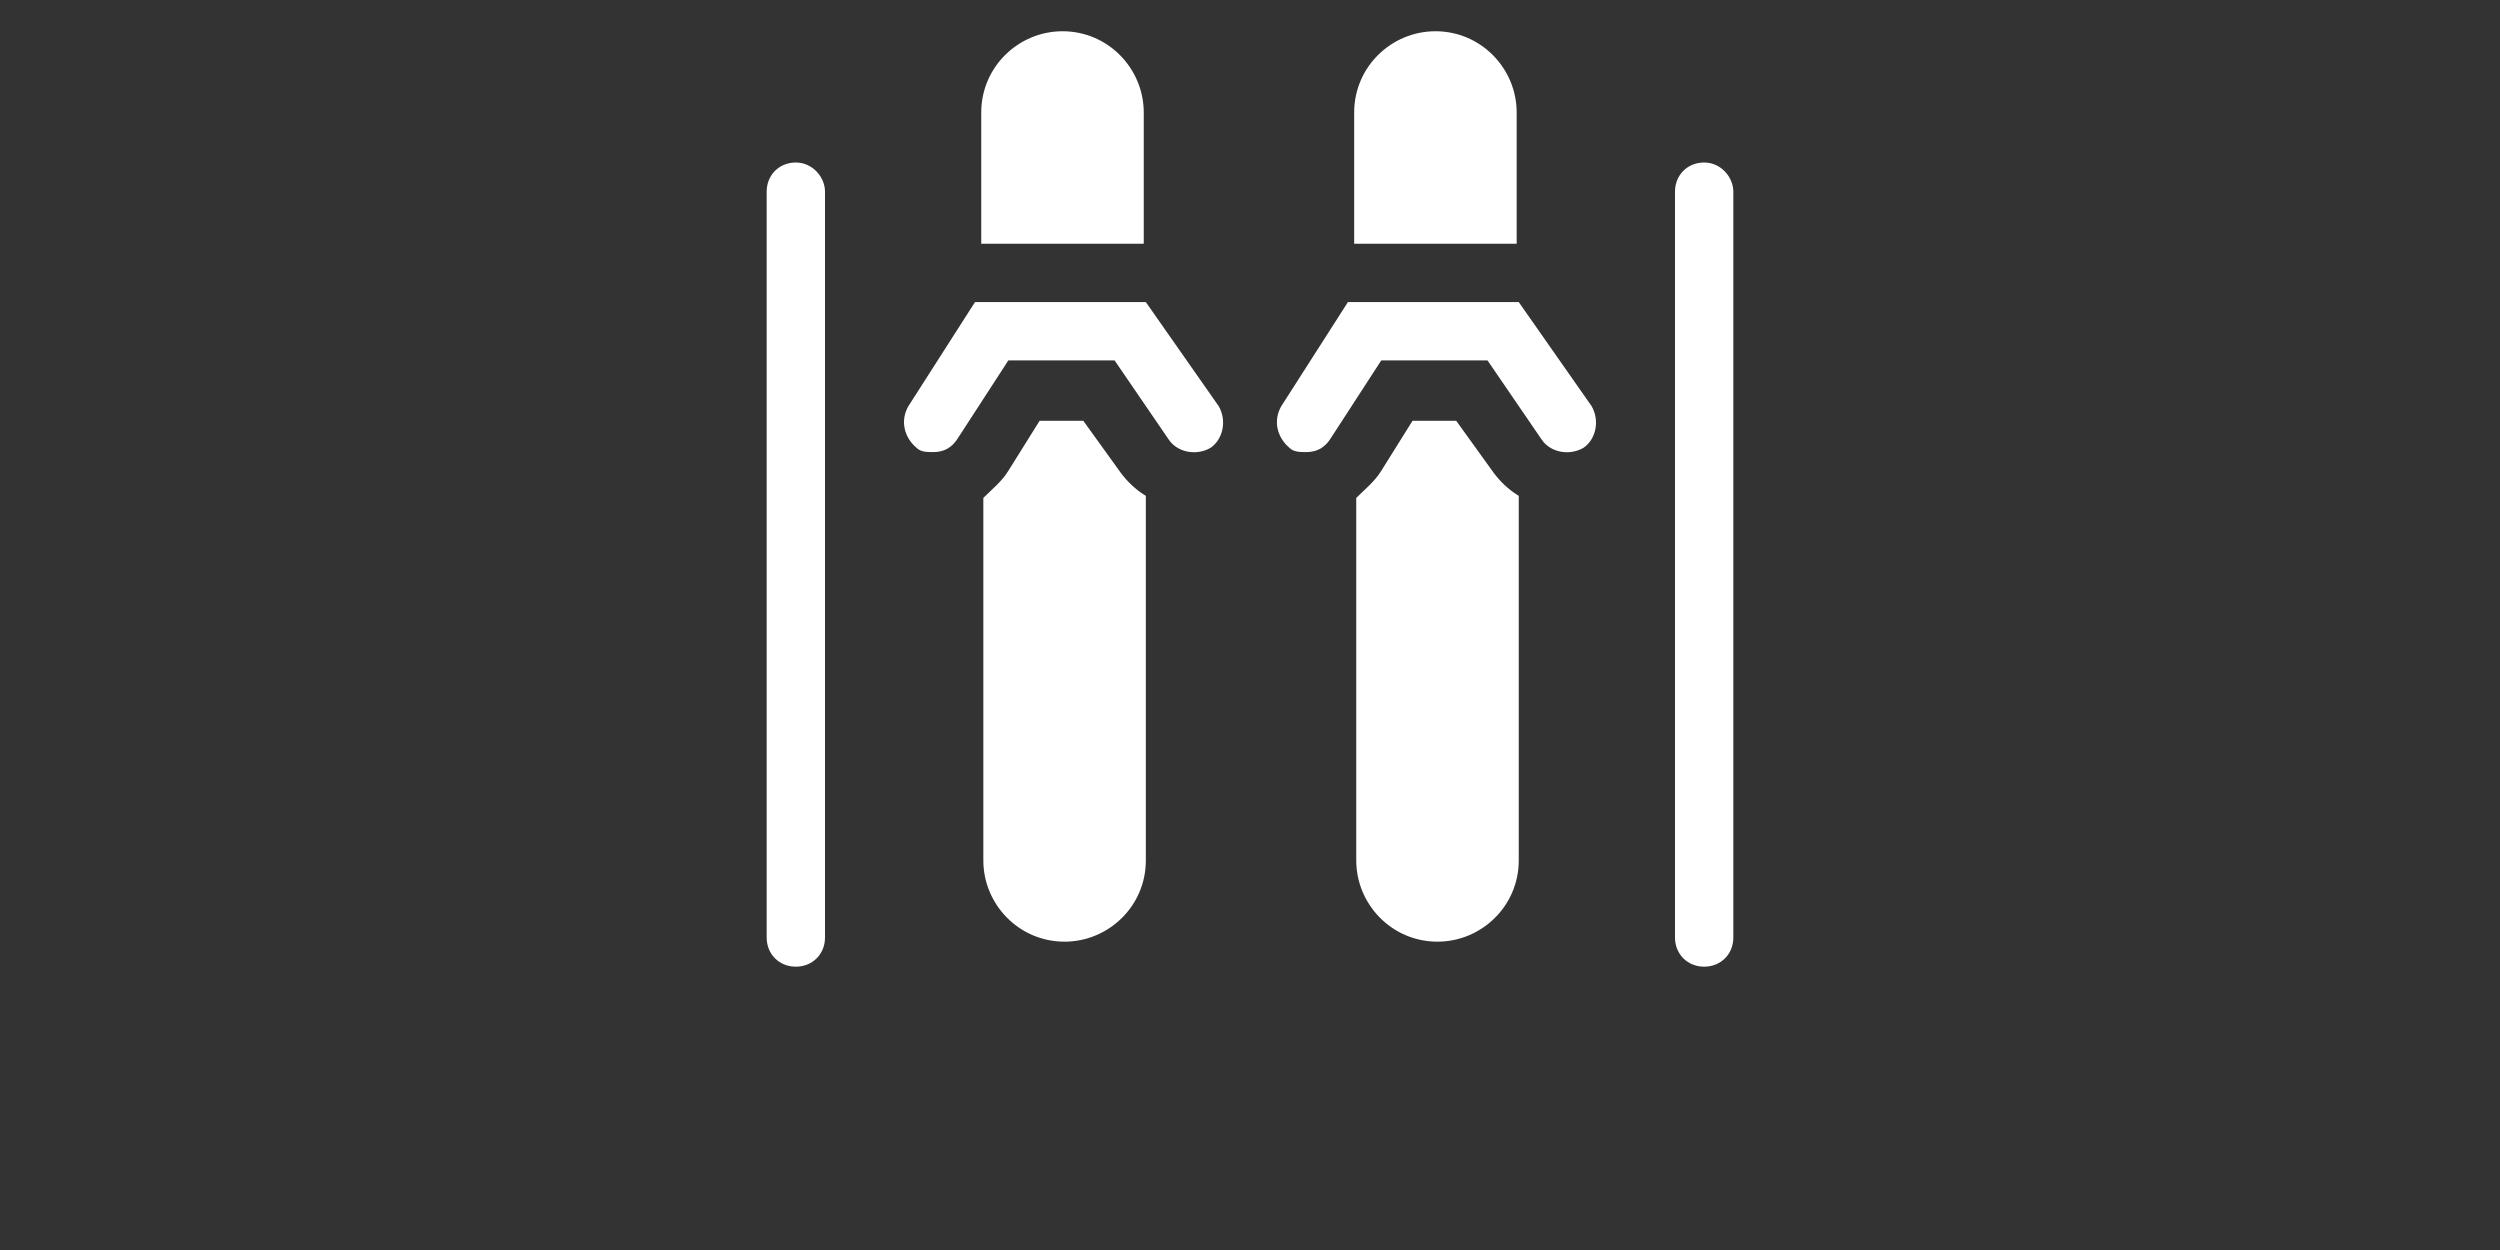 <?xml version="1.0" encoding="utf-8"?>
<!-- Generator: Adobe Illustrator 16.0.4, SVG Export Plug-In . SVG Version: 6.00 Build 0)  -->
<!DOCTYPE svg PUBLIC "-//W3C//DTD SVG 1.1//EN" "http://www.w3.org/Graphics/SVG/1.1/DTD/svg11.dtd">
<svg version="1.1" id="Layer_1" xmlns="http://www.w3.org/2000/svg" xmlns:xlink="http://www.w3.org/1999/xlink" x="0px" y="0px"
	 width="500px" height="250px" viewBox="0 0 500 250" enable-background="new 0 0 500 250" xml:space="preserve">
<rect x="0" y="0" width="500" height="250" fill="#333333" stroke="none"/>
<g>
	<path fill="#FFFFFF" d="M303.334,22.5c0-8.75-7.084-16.25-16.25-16.25c-8.75,0-16.25,7.083-16.25,16.25v26.25h32.5V22.5z"/>
	<path fill="#FFFFFF" d="M298.75,94.583l-7.5-10.417h-8.75l-6.25,10c-1.25,2.083-3.334,3.75-5,5.417v72.5
		c0,8.75,7.084,16.25,16.25,16.25c8.75,0,16.25-7.084,16.25-16.25V99.167C301.666,97.917,300,96.25,298.75,94.583z"/>
	<path fill="#FFFFFF" d="M303.75,60.417h-34.166L256.25,81.25c-1.666,2.917-0.834,6.25,1.666,8.333
		c0.834,0.833,2.084,0.833,3.334,0.833c2.084,0,3.75-0.833,5-2.917l10-15.417h21.25l10.834,15.833
		c1.666,2.5,5.416,3.333,8.332,1.667c2.5-1.667,3.334-5.417,1.668-8.333L303.75,60.417z"/>
	<path fill="#FFFFFF" d="M228.75,22.5c0-8.75-7.083-16.25-16.25-16.25c-8.75,0-16.25,7.083-16.25,16.25v26.25h32.5V22.5z"/>
	<path fill="#FFFFFF" d="M224.167,94.583l-7.5-10.417h-8.75l-6.25,10c-1.25,2.083-3.333,3.75-5,5.417v72.5
		c0,8.75,7.083,16.25,16.25,16.25c8.75,0,16.25-7.084,16.25-16.25V99.167C227.083,97.917,225.417,96.25,224.167,94.583z"/>
	<path fill="#FFFFFF" d="M229.167,60.417H195L181.667,81.25c-1.667,2.917-0.833,6.25,1.667,8.333
		c0.833,0.833,2.083,0.833,3.333,0.833c2.083,0,3.75-0.833,5-2.917l10-15.417h21.25l10.833,15.833
		c1.667,2.5,5.417,3.333,8.333,1.667c2.5-1.667,3.333-5.417,1.667-8.333L229.167,60.417z"/>
	<path fill="#FFFFFF" d="M159.167,32.5c-3.333,0-5.833,2.5-5.833,5.833V187.5c0,3.334,2.5,5.834,5.833,5.834
		c3.333,0,5.833-2.5,5.833-5.834V38.333C165,35.417,162.5,32.5,159.167,32.5z"/>
	<path fill="#FFFFFF" d="M340.834,32.5C337.5,32.5,335,35,335,38.333V187.5c0,3.334,2.5,5.834,5.834,5.834
		c3.332,0,5.832-2.5,5.832-5.834V38.333C346.666,35.417,344.166,32.5,340.834,32.5z"/>
</g>
</svg>
